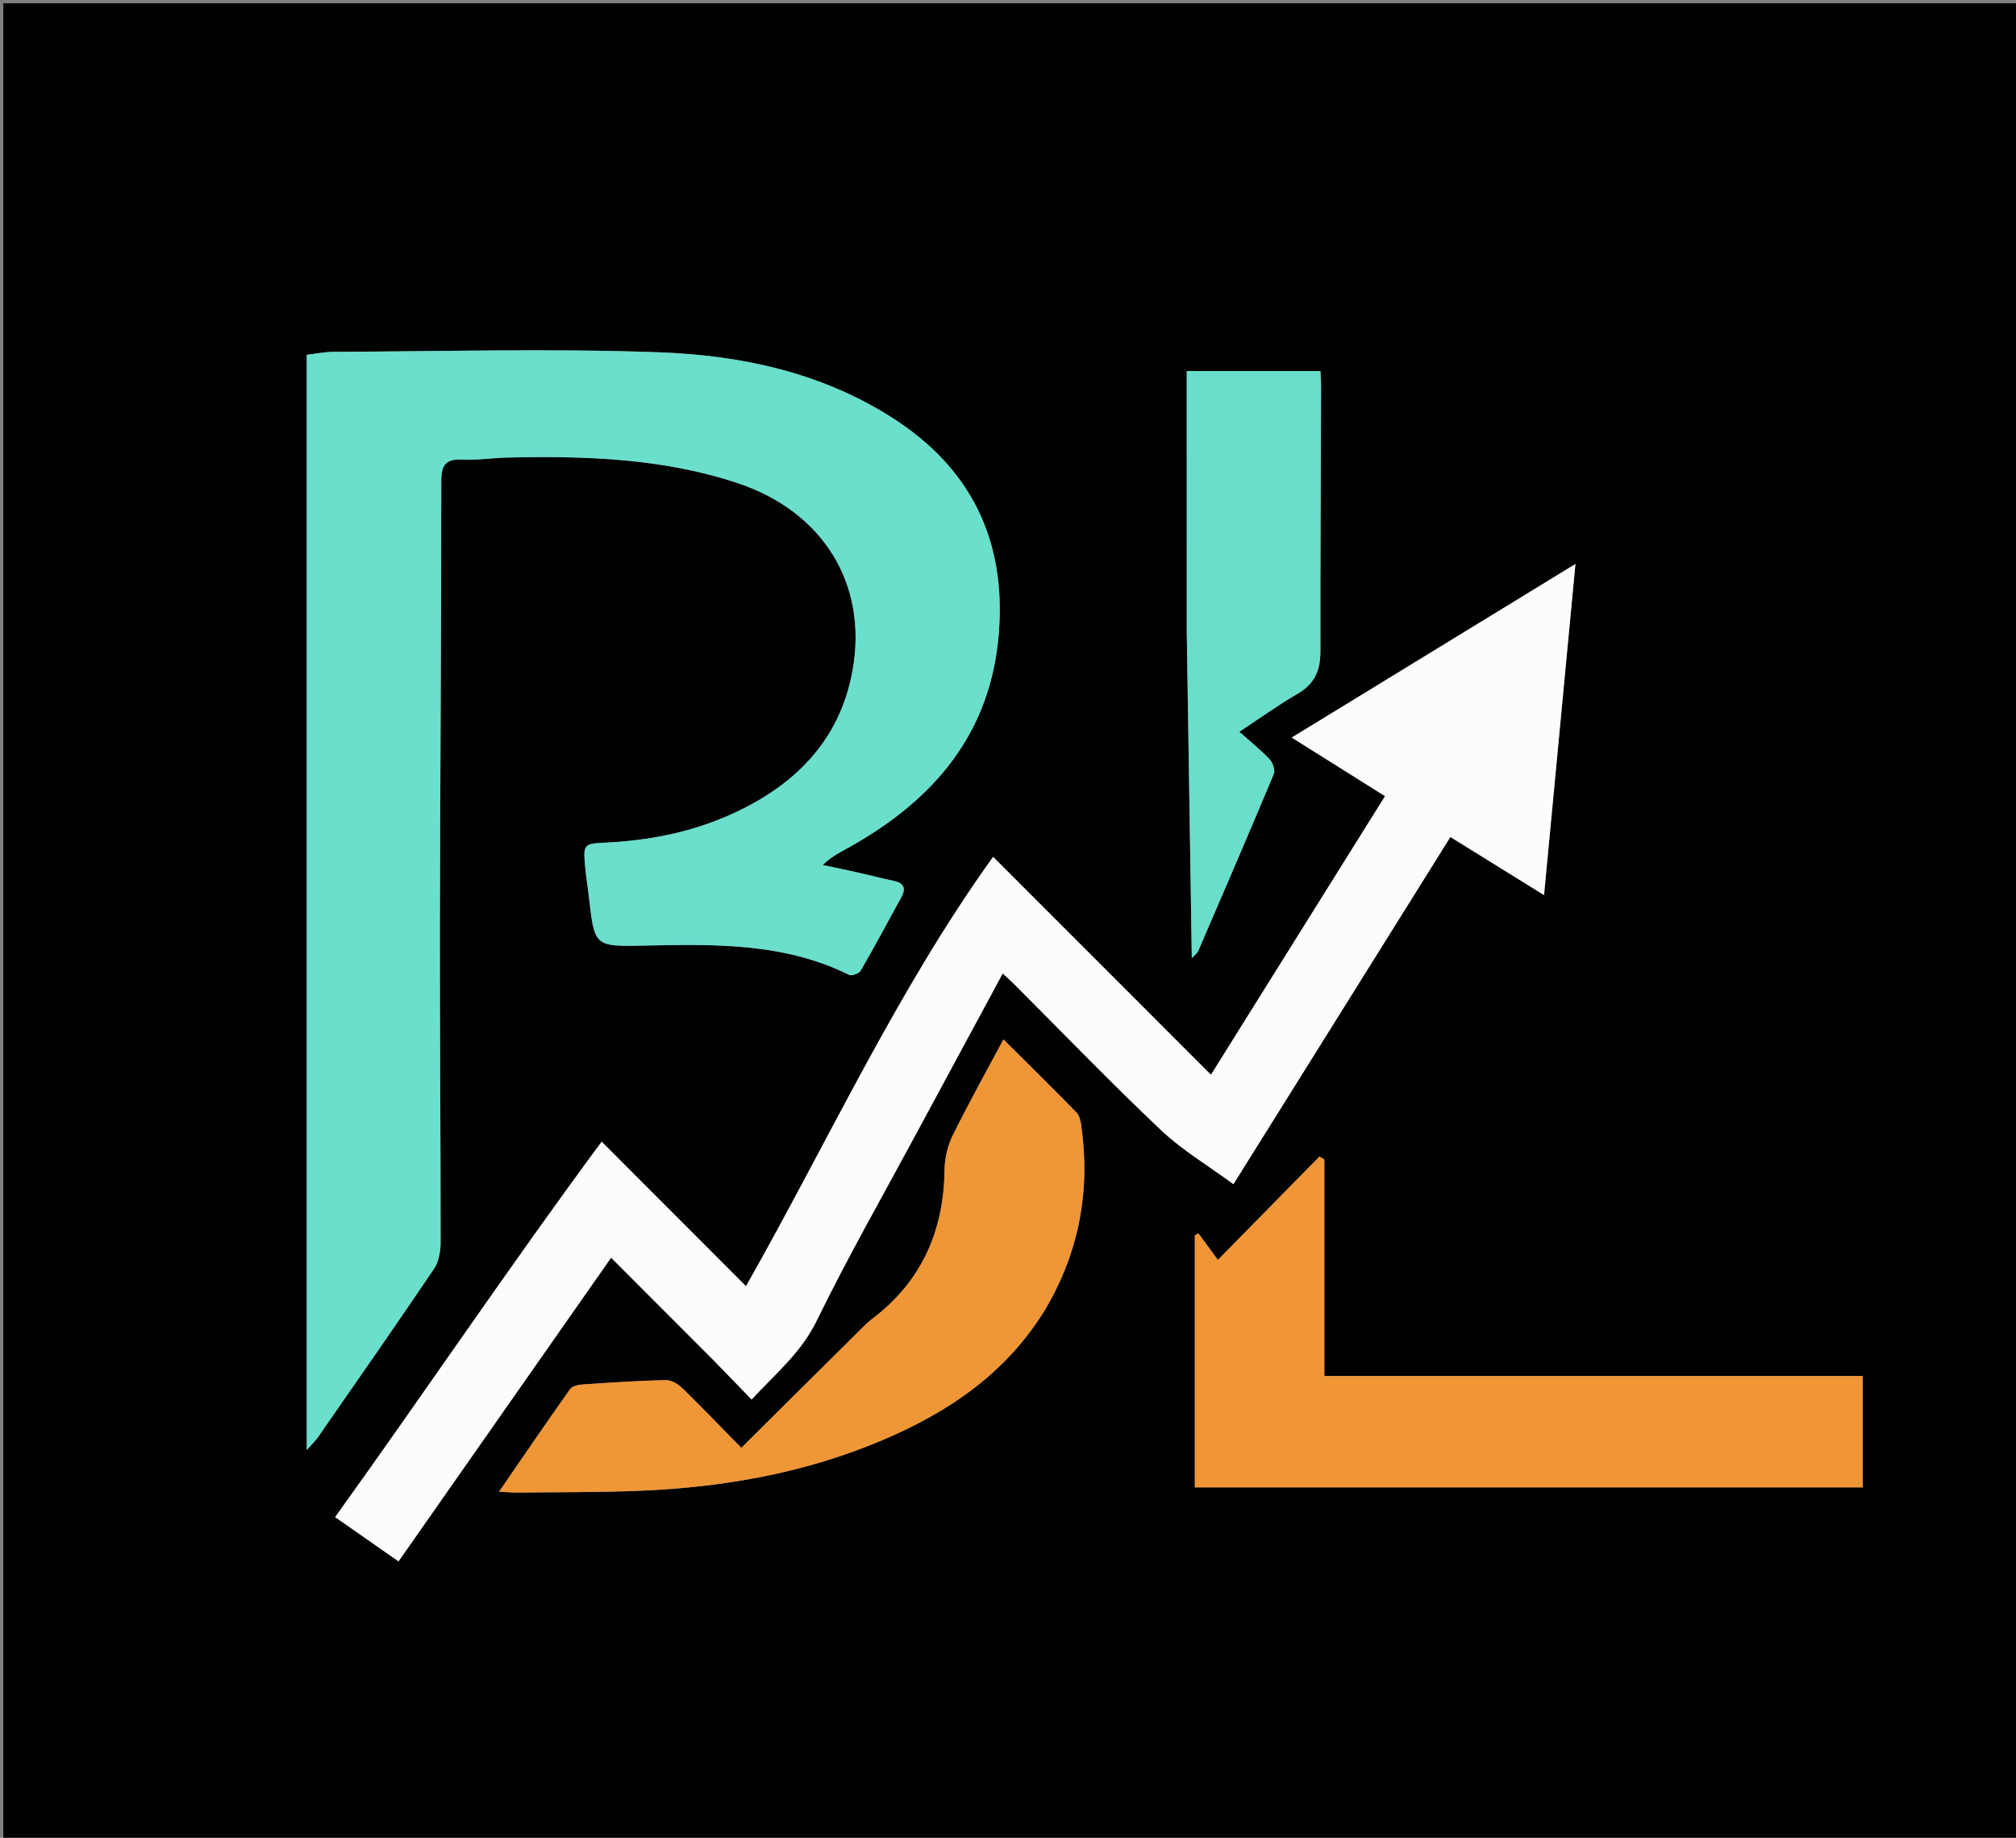 <svg version="1.1" id="Layer_1" xmlns="http://www.w3.org/2000/svg" xmlns:xlink="http://www.w3.org/1999/xlink" x="0px" y="0px"
	 width="100%" viewBox="0 0 610 556" enable-background="new 0 0 610 556" xml:space="preserve">
<rect x="0" y="0" width="610" height="556" fill="#808080" stroke="none"/>
<path fill="#000101" opacity="1" stroke="none" 
	d="
M428,557 
	C285.333,557 143.167,557 1,557 
	C1,371.667 1,186.333 1,1 
	C204.333,1 407.667,1 611,1 
	C611,186.333 611,371.667 611,557 
	C550.167,557 489.333,557 428,557 
M92.821,347.405 
	C92.821,377.423 92.821,407.442 92.821,438.678 
	C94.492,436.799 95.44,435.93 96.155,434.9 
	C107.929,417.93 119.758,400.996 131.318,383.881 
	C132.758,381.748 133.312,378.632 133.314,375.971 
	C133.339,343.978 133.056,311.986 133.104,279.994 
	C133.17,235.171 133.533,190.349 133.518,145.526 
	C133.517,140.386 135.096,138.793 140.05,139.039 
	C144.519,139.261 149.027,138.527 153.523,138.426 
	C177.073,137.895 200.541,138.639 223.148,146.146 
	C248.998,154.731 262.635,176.646 257.992,202.719 
	C254.121,224.464 239.962,238.134 220.428,246.73 
	C208.58,251.943 196.013,254.325 183.092,254.943 
	C176.699,255.249 176.491,255.501 177,261.638 
	C177.275,264.951 177.839,268.24 178.214,271.546 
	C179.891,286.334 179.884,286.387 194.797,286.082 
	C215.991,285.649 237.172,285.138 256.929,294.946 
	C257.726,295.342 259.924,294.525 260.42,293.667 
	C264.672,286.319 268.695,278.839 272.756,271.381 
	C274.268,268.604 273.357,267.075 270.276,266.461 
	C266.696,265.748 263.169,264.78 259.605,263.981 
	C256.056,263.186 252.491,262.464 248.932,261.709 
	C251.74,258.967 254.583,257.664 257.299,256.135 
	C282.701,241.844 299.852,221.822 302.228,191.492 
	C304.438,163.279 293.688,141.491 269.849,126.31 
	C248.427,112.668 224.214,107.495 199.509,106.592 
	C166.743,105.394 133.898,106.336 101.087,106.441 
	C98.166,106.45 95.247,107.07 92.822,107.349 
	C92.822,187.514 92.822,266.971 92.821,347.405 
M216.433,412.067 
	C220.025,415.774 223.617,419.481 227.423,423.409 
	C234.588,415.653 242.354,409.307 247.07,399.652 
	C256.471,380.407 267.116,361.769 277.276,342.895 
	C285.921,326.836 294.605,310.798 303.408,294.499 
	C304.76,295.767 305.871,296.752 306.919,297.8 
	C321.653,312.524 336.107,327.544 351.234,341.852 
	C357.742,348.006 365.642,352.687 373.213,358.261 
	C395.416,322.732 417.057,288.103 438.853,253.226 
	C448.384,259.135 457.476,264.772 467.192,270.796 
	C470.385,237.143 473.501,204.295 476.694,170.634 
	C447.696,188.372 419.462,205.644 390.85,223.147 
	C400.714,229.339 409.814,235.051 419.085,240.87 
	C401.505,269.004 384.201,296.697 366.406,325.175 
	C344.229,302.992 322.604,281.361 300.496,259.247 
	C271.356,299.785 250.661,345.186 225.721,389.136 
	C211.104,374.499 197.023,360.397 182.056,345.409 
	C154.429,382.757 128.601,421.163 101.407,458.989 
	C108.068,463.638 114.25,467.953 120.585,472.375 
	C142.14,441.587 163.383,411.243 184.905,380.501 
	C195.493,391.102 205.713,401.335 216.433,412.067 
M459.5,450.003 
	C494.234,450.003 528.967,450.003 563.619,450.003 
	C563.619,438.605 563.619,427.52 563.619,416.312 
	C509.319,416.312 455.322,416.312 400.716,416.312 
	C400.716,394.081 400.716,372.425 400.716,350.769 
	C400.224,350.485 399.733,350.2 399.241,349.916 
	C389.365,359.961 379.489,370.006 368.51,381.174 
	C366.533,378.485 364.586,375.836 362.639,373.186 
	C362.271,373.356 361.903,373.526 361.534,373.696 
	C361.534,399.2 361.534,424.704 361.534,450.004 
	C393.911,450.004 426.206,450.004 459.5,450.003 
M316.425,395.895 
	C326.523,378.76 329.942,360.313 327.191,340.683 
	C326.993,339.267 326.668,337.548 325.749,336.605 
	C318.572,329.243 311.235,322.037 303.625,314.461 
	C298.309,324.433 293.049,333.842 288.286,343.496 
	C286.75,346.61 285.846,350.361 285.807,353.833 
	C285.597,372.503 278.814,387.806 263.72,399.154 
	C262.538,400.043 261.496,401.126 260.441,402.172 
	C248.515,413.995 236.599,425.828 224.299,438.036 
	C218.306,431.928 212.452,425.808 206.387,419.906 
	C205.112,418.665 203.044,417.495 201.371,417.534 
	C193.055,417.728 184.744,418.286 176.441,418.852 
	C175.08,418.945 173.184,419.31 172.518,420.248 
	C165.411,430.257 158.502,440.407 150.996,451.307 
	C153.482,451.426 155.08,451.584 156.677,451.566 
	C168.995,451.423 181.325,451.529 193.629,451.021 
	C218.893,449.977 243.544,445.666 266.964,435.727 
	C286.956,427.242 304.442,415.543 316.425,395.895 
M359.094,191.5 
	C359.598,224.031 360.102,256.563 360.619,289.885 
	C361.688,288.732 362.294,288.337 362.533,287.784 
	C370.223,269.939 377.929,252.1 385.418,234.17 
	C385.899,233.019 385.114,230.725 384.141,229.697 
	C381.409,226.81 378.271,224.308 375,221.392 
	C381.015,217.43 386.666,213.345 392.669,209.867 
	C397.785,206.902 399.534,202.798 399.524,197.106 
	C399.48,170.456 399.656,143.805 399.736,117.154 
	C399.741,115.547 399.602,113.939 399.527,112.263 
	C385.79,112.263 372.577,112.263 359.088,112.263 
	C359.088,138.583 359.088,164.541 359.094,191.5 
z"/>
<path fill="#69DFCC" opacity="1" stroke="none" 
	d="
M92.822,346.916 
	C92.822,266.971 92.822,187.514 92.822,107.349 
	C95.247,107.07 98.166,106.45 101.087,106.441 
	C133.898,106.336 166.743,105.394 199.509,106.592 
	C224.214,107.495 248.427,112.668 269.849,126.31 
	C293.688,141.491 304.438,163.279 302.228,191.492 
	C299.852,221.822 282.701,241.844 257.299,256.135 
	C254.583,257.664 251.74,258.967 248.932,261.709 
	C252.491,262.464 256.056,263.186 259.605,263.981 
	C263.169,264.78 266.696,265.748 270.276,266.461 
	C273.357,267.075 274.268,268.604 272.756,271.381 
	C268.695,278.839 264.672,286.319 260.42,293.667 
	C259.924,294.525 257.726,295.342 256.929,294.946 
	C237.172,285.138 215.991,285.649 194.797,286.082 
	C179.884,286.387 179.891,286.334 178.214,271.546 
	C177.839,268.24 177.275,264.951 177,261.638 
	C176.491,255.501 176.699,255.249 183.092,254.943 
	C196.013,254.325 208.58,251.943 220.428,246.73 
	C239.962,238.134 254.121,224.464 257.992,202.719 
	C262.635,176.646 248.998,154.731 223.148,146.146 
	C200.541,138.639 177.073,137.895 153.523,138.426 
	C149.027,138.527 144.519,139.261 140.05,139.039 
	C135.096,138.793 133.517,140.386 133.518,145.526 
	C133.533,190.349 133.17,235.171 133.104,279.994 
	C133.056,311.986 133.339,343.978 133.314,375.971 
	C133.312,378.632 132.758,381.748 131.318,383.881 
	C119.758,400.996 107.929,417.93 96.155,434.9 
	C95.44,435.93 94.492,436.799 92.821,438.678 
	C92.821,407.442 92.821,377.423 92.822,346.916 
z"/>
<path fill="#FCFCFC" opacity="1" stroke="none" 
	d="
M216.183,411.817 
	C205.713,401.335 195.493,391.102 184.905,380.501 
	C163.383,411.243 142.14,441.587 120.585,472.375 
	C114.25,467.953 108.068,463.638 101.407,458.989 
	C128.601,421.163 154.429,382.757 182.056,345.409 
	C197.023,360.397 211.104,374.499 225.721,389.136 
	C250.661,345.186 271.356,299.785 300.496,259.247 
	C322.604,281.361 344.229,302.992 366.406,325.175 
	C384.201,296.697 401.505,269.004 419.085,240.87 
	C409.814,235.051 400.714,229.339 390.85,223.147 
	C419.462,205.644 447.696,188.372 476.694,170.634 
	C473.501,204.295 470.385,237.143 467.192,270.796 
	C457.476,264.772 448.384,259.135 438.853,253.226 
	C417.057,288.103 395.416,322.732 373.213,358.261 
	C365.642,352.687 357.742,348.006 351.234,341.852 
	C336.107,327.544 321.653,312.524 306.919,297.8 
	C305.871,296.752 304.76,295.767 303.408,294.499 
	C294.605,310.798 285.921,326.836 277.276,342.895 
	C267.116,361.769 256.471,380.407 247.07,399.652 
	C242.354,409.307 234.588,415.653 227.423,423.409 
	C223.617,419.481 220.025,415.774 216.183,411.817 
z"/>
<path fill="#F09637" opacity="1" stroke="none" 
	d="
M459,450.003 
	C426.206,450.004 393.911,450.004 361.534,450.004 
	C361.534,424.704 361.534,399.2 361.534,373.696 
	C361.903,373.526 362.271,373.356 362.639,373.186 
	C364.586,375.836 366.533,378.485 368.51,381.174 
	C379.489,370.006 389.365,359.961 399.241,349.916 
	C399.733,350.2 400.224,350.485 400.716,350.769 
	C400.716,372.425 400.716,394.081 400.716,416.312 
	C455.322,416.312 509.319,416.312 563.619,416.312 
	C563.619,427.52 563.619,438.605 563.619,450.003 
	C528.967,450.003 494.234,450.003 459,450.003 
z"/>
<path fill="#EF9636" opacity="1" stroke="none" 
	d="
M316.243,396.214 
	C304.442,415.543 286.956,427.242 266.964,435.727 
	C243.544,445.666 218.893,449.977 193.629,451.021 
	C181.325,451.529 168.995,451.423 156.677,451.566 
	C155.08,451.584 153.482,451.426 150.996,451.307 
	C158.502,440.407 165.411,430.257 172.518,420.248 
	C173.184,419.31 175.08,418.945 176.441,418.852 
	C184.744,418.286 193.055,417.728 201.371,417.534 
	C203.044,417.495 205.112,418.665 206.387,419.906 
	C212.452,425.808 218.306,431.928 224.299,438.036 
	C236.599,425.828 248.515,413.995 260.441,402.172 
	C261.496,401.126 262.538,400.043 263.72,399.154 
	C278.814,387.806 285.597,372.503 285.807,353.833 
	C285.846,350.361 286.75,346.61 288.286,343.496 
	C293.049,333.842 298.309,324.433 303.625,314.461 
	C311.235,322.037 318.572,329.243 325.749,336.605 
	C326.668,337.548 326.993,339.267 327.191,340.683 
	C329.942,360.313 326.523,378.76 316.243,396.214 
z"/>
<path fill="#69DECB" opacity="1" stroke="none" 
	d="
M359.091,191 
	C359.088,164.541 359.088,138.583 359.088,112.263 
	C372.577,112.263 385.79,112.263 399.527,112.263 
	C399.602,113.939 399.741,115.547 399.736,117.154 
	C399.656,143.805 399.48,170.456 399.524,197.106 
	C399.534,202.798 397.785,206.902 392.669,209.867 
	C386.666,213.345 381.015,217.43 375,221.392 
	C378.271,224.308 381.409,226.81 384.141,229.697 
	C385.114,230.725 385.899,233.019 385.418,234.17 
	C377.929,252.1 370.223,269.939 362.533,287.784 
	C362.294,288.337 361.688,288.732 360.619,289.885 
	C360.102,256.563 359.598,224.031 359.091,191 
z"/>
</svg>